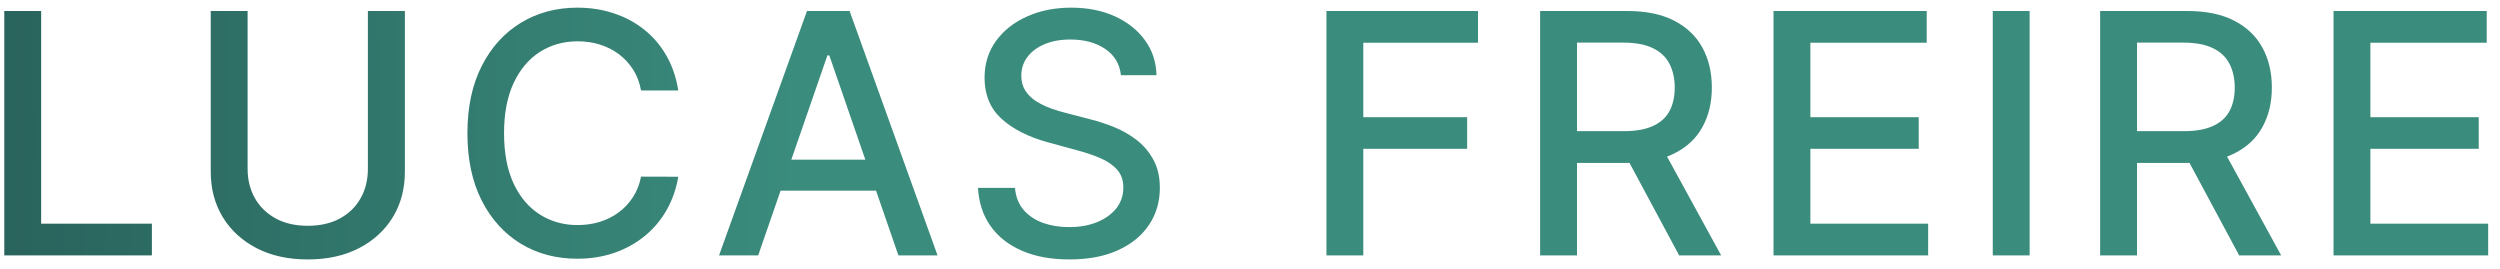 <svg width="186" height="20" viewBox="0 0 186 20" fill="none" xmlns="http://www.w3.org/2000/svg">
<path d="M0.318 19V0.818H3.061V16.639H11.3V19H0.318ZM27.371 0.818H30.123V12.777C30.123 14.049 29.825 15.177 29.227 16.159C28.629 17.136 27.788 17.905 26.705 18.467C25.622 19.024 24.353 19.302 22.897 19.302C21.447 19.302 20.18 19.024 19.097 18.467C18.014 17.905 17.174 17.136 16.576 16.159C15.978 15.177 15.679 14.049 15.679 12.777V0.818H18.422V12.555C18.422 13.377 18.603 14.108 18.964 14.748C19.331 15.387 19.849 15.89 20.518 16.257C21.186 16.618 21.98 16.798 22.897 16.798C23.82 16.798 24.616 16.618 25.285 16.257C25.96 15.89 26.475 15.387 26.83 14.748C27.191 14.108 27.371 13.377 27.371 12.555V0.818ZM50.463 6.731H47.693C47.587 6.139 47.388 5.618 47.098 5.168C46.808 4.719 46.453 4.337 46.033 4.023C45.613 3.709 45.142 3.473 44.621 3.313C44.106 3.153 43.559 3.073 42.979 3.073C41.931 3.073 40.993 3.337 40.165 3.863C39.342 4.39 38.691 5.162 38.212 6.18C37.738 7.198 37.501 8.441 37.501 9.909C37.501 11.389 37.738 12.637 38.212 13.655C38.691 14.674 39.345 15.443 40.174 15.964C41.002 16.485 41.934 16.745 42.97 16.745C43.544 16.745 44.089 16.668 44.604 16.514C45.124 16.354 45.595 16.121 46.015 15.813C46.435 15.505 46.791 15.129 47.081 14.685C47.377 14.236 47.581 13.721 47.693 13.141L50.463 13.149C50.315 14.043 50.028 14.866 49.602 15.617C49.182 16.363 48.64 17.008 47.977 17.553C47.32 18.091 46.569 18.509 45.722 18.805C44.876 19.101 43.953 19.249 42.952 19.249C41.378 19.249 39.975 18.876 38.744 18.13C37.513 17.378 36.542 16.304 35.832 14.907C35.128 13.511 34.776 11.845 34.776 9.909C34.776 7.968 35.131 6.302 35.841 4.911C36.551 3.514 37.522 2.443 38.753 1.697C39.984 0.945 41.384 0.57 42.952 0.57C43.917 0.57 44.817 0.709 45.651 0.987C46.492 1.259 47.246 1.662 47.915 2.194C48.584 2.721 49.137 3.366 49.575 4.13C50.013 4.887 50.309 5.754 50.463 6.731ZM56.409 19H53.497L60.04 0.818H63.21L69.753 19H66.841L61.701 4.121H61.559L56.409 19ZM56.898 11.88H66.344V14.188H56.898V11.88ZM83.398 5.594C83.304 4.754 82.913 4.103 82.227 3.641C81.54 3.174 80.676 2.94 79.634 2.94C78.888 2.94 78.243 3.058 77.699 3.295C77.154 3.526 76.731 3.846 76.429 4.254C76.133 4.656 75.985 5.115 75.985 5.63C75.985 6.062 76.086 6.435 76.287 6.749C76.494 7.062 76.764 7.326 77.095 7.539C77.433 7.746 77.794 7.92 78.178 8.062C78.563 8.199 78.933 8.311 79.288 8.4L81.064 8.862C81.644 9.004 82.238 9.196 82.848 9.439C83.458 9.681 84.023 10.001 84.544 10.397C85.064 10.794 85.485 11.285 85.804 11.871C86.13 12.457 86.293 13.158 86.293 13.975C86.293 15.005 86.026 15.919 85.494 16.718C84.967 17.517 84.2 18.148 83.194 18.609C82.194 19.071 80.984 19.302 79.563 19.302C78.202 19.302 77.024 19.086 76.03 18.654C75.035 18.222 74.257 17.609 73.695 16.816C73.133 16.017 72.822 15.07 72.763 13.975H75.515C75.568 14.632 75.781 15.18 76.154 15.617C76.533 16.05 77.015 16.372 77.601 16.585C78.193 16.792 78.841 16.896 79.546 16.896C80.321 16.896 81.01 16.775 81.614 16.532C82.224 16.283 82.703 15.94 83.052 15.502C83.401 15.058 83.576 14.54 83.576 13.948C83.576 13.41 83.422 12.969 83.114 12.626C82.812 12.282 82.401 11.998 81.88 11.773C81.365 11.549 80.782 11.35 80.131 11.179L77.983 10.593C76.527 10.196 75.373 9.613 74.521 8.844C73.674 8.074 73.251 7.056 73.251 5.79C73.251 4.742 73.535 3.828 74.103 3.047C74.671 2.265 75.441 1.659 76.412 1.227C77.382 0.789 78.477 0.57 79.696 0.57C80.927 0.57 82.013 0.786 82.954 1.218C83.901 1.65 84.647 2.245 85.192 3.002C85.736 3.754 86.02 4.618 86.044 5.594H83.398ZM98.687 19V0.818H109.962V3.18H101.43V8.719H109.154V11.072H101.43V19H98.687ZM114.585 19V0.818H121.066C122.475 0.818 123.644 1.061 124.573 1.546C125.508 2.031 126.206 2.703 126.668 3.561C127.13 4.414 127.361 5.399 127.361 6.518C127.361 7.63 127.127 8.61 126.659 9.456C126.198 10.297 125.499 10.951 124.564 11.418C123.635 11.886 122.466 12.12 121.057 12.12H116.148V9.758H120.809C121.697 9.758 122.419 9.631 122.975 9.376C123.537 9.122 123.949 8.752 124.209 8.267C124.469 7.781 124.6 7.198 124.6 6.518C124.6 5.831 124.466 5.236 124.2 4.733C123.94 4.23 123.528 3.846 122.966 3.579C122.41 3.307 121.679 3.171 120.773 3.171H117.329V19H114.585ZM123.561 10.797L128.053 19H124.928L120.525 10.797H123.561ZM131.949 19V0.818H143.348V3.18H134.692V8.719H142.753V11.072H134.692V16.639H143.454V19H131.949ZM151.005 0.818V19H148.262V0.818H151.005ZM156.25 19V0.818H162.731C164.14 0.818 165.309 1.061 166.238 1.546C167.173 2.031 167.872 2.703 168.333 3.561C168.795 4.414 169.026 5.399 169.026 6.518C169.026 7.63 168.792 8.61 168.324 9.456C167.863 10.297 167.164 10.951 166.229 11.418C165.3 11.886 164.131 12.12 162.722 12.12H157.813V9.758H162.474C163.362 9.758 164.084 9.631 164.64 9.376C165.202 9.122 165.614 8.752 165.874 8.267C166.134 7.781 166.265 7.198 166.265 6.518C166.265 5.831 166.131 5.236 165.865 4.733C165.605 4.23 165.193 3.846 164.631 3.579C164.075 3.307 163.344 3.171 162.438 3.171H158.994V19H156.25ZM165.226 10.797L169.718 19H166.593L162.19 10.797H165.226ZM173.614 19V0.818H185.013V3.18H176.357V8.719H184.418V11.072H176.357V16.639H185.119V19H173.614Z" fill="url(#paint0_radial_14_45)"/>
<defs>
<radialGradient id="paint0_radial_14_45" cx="0" cy="0" r="1" gradientUnits="userSpaceOnUse" gradientTransform="translate(-13.886 10) scale(73.37 374.815)">
<stop stop-color="#255954"/>
<stop offset="1" stop-color="#3A8C7D"/>
</radialGradient>
</defs>
</svg>
